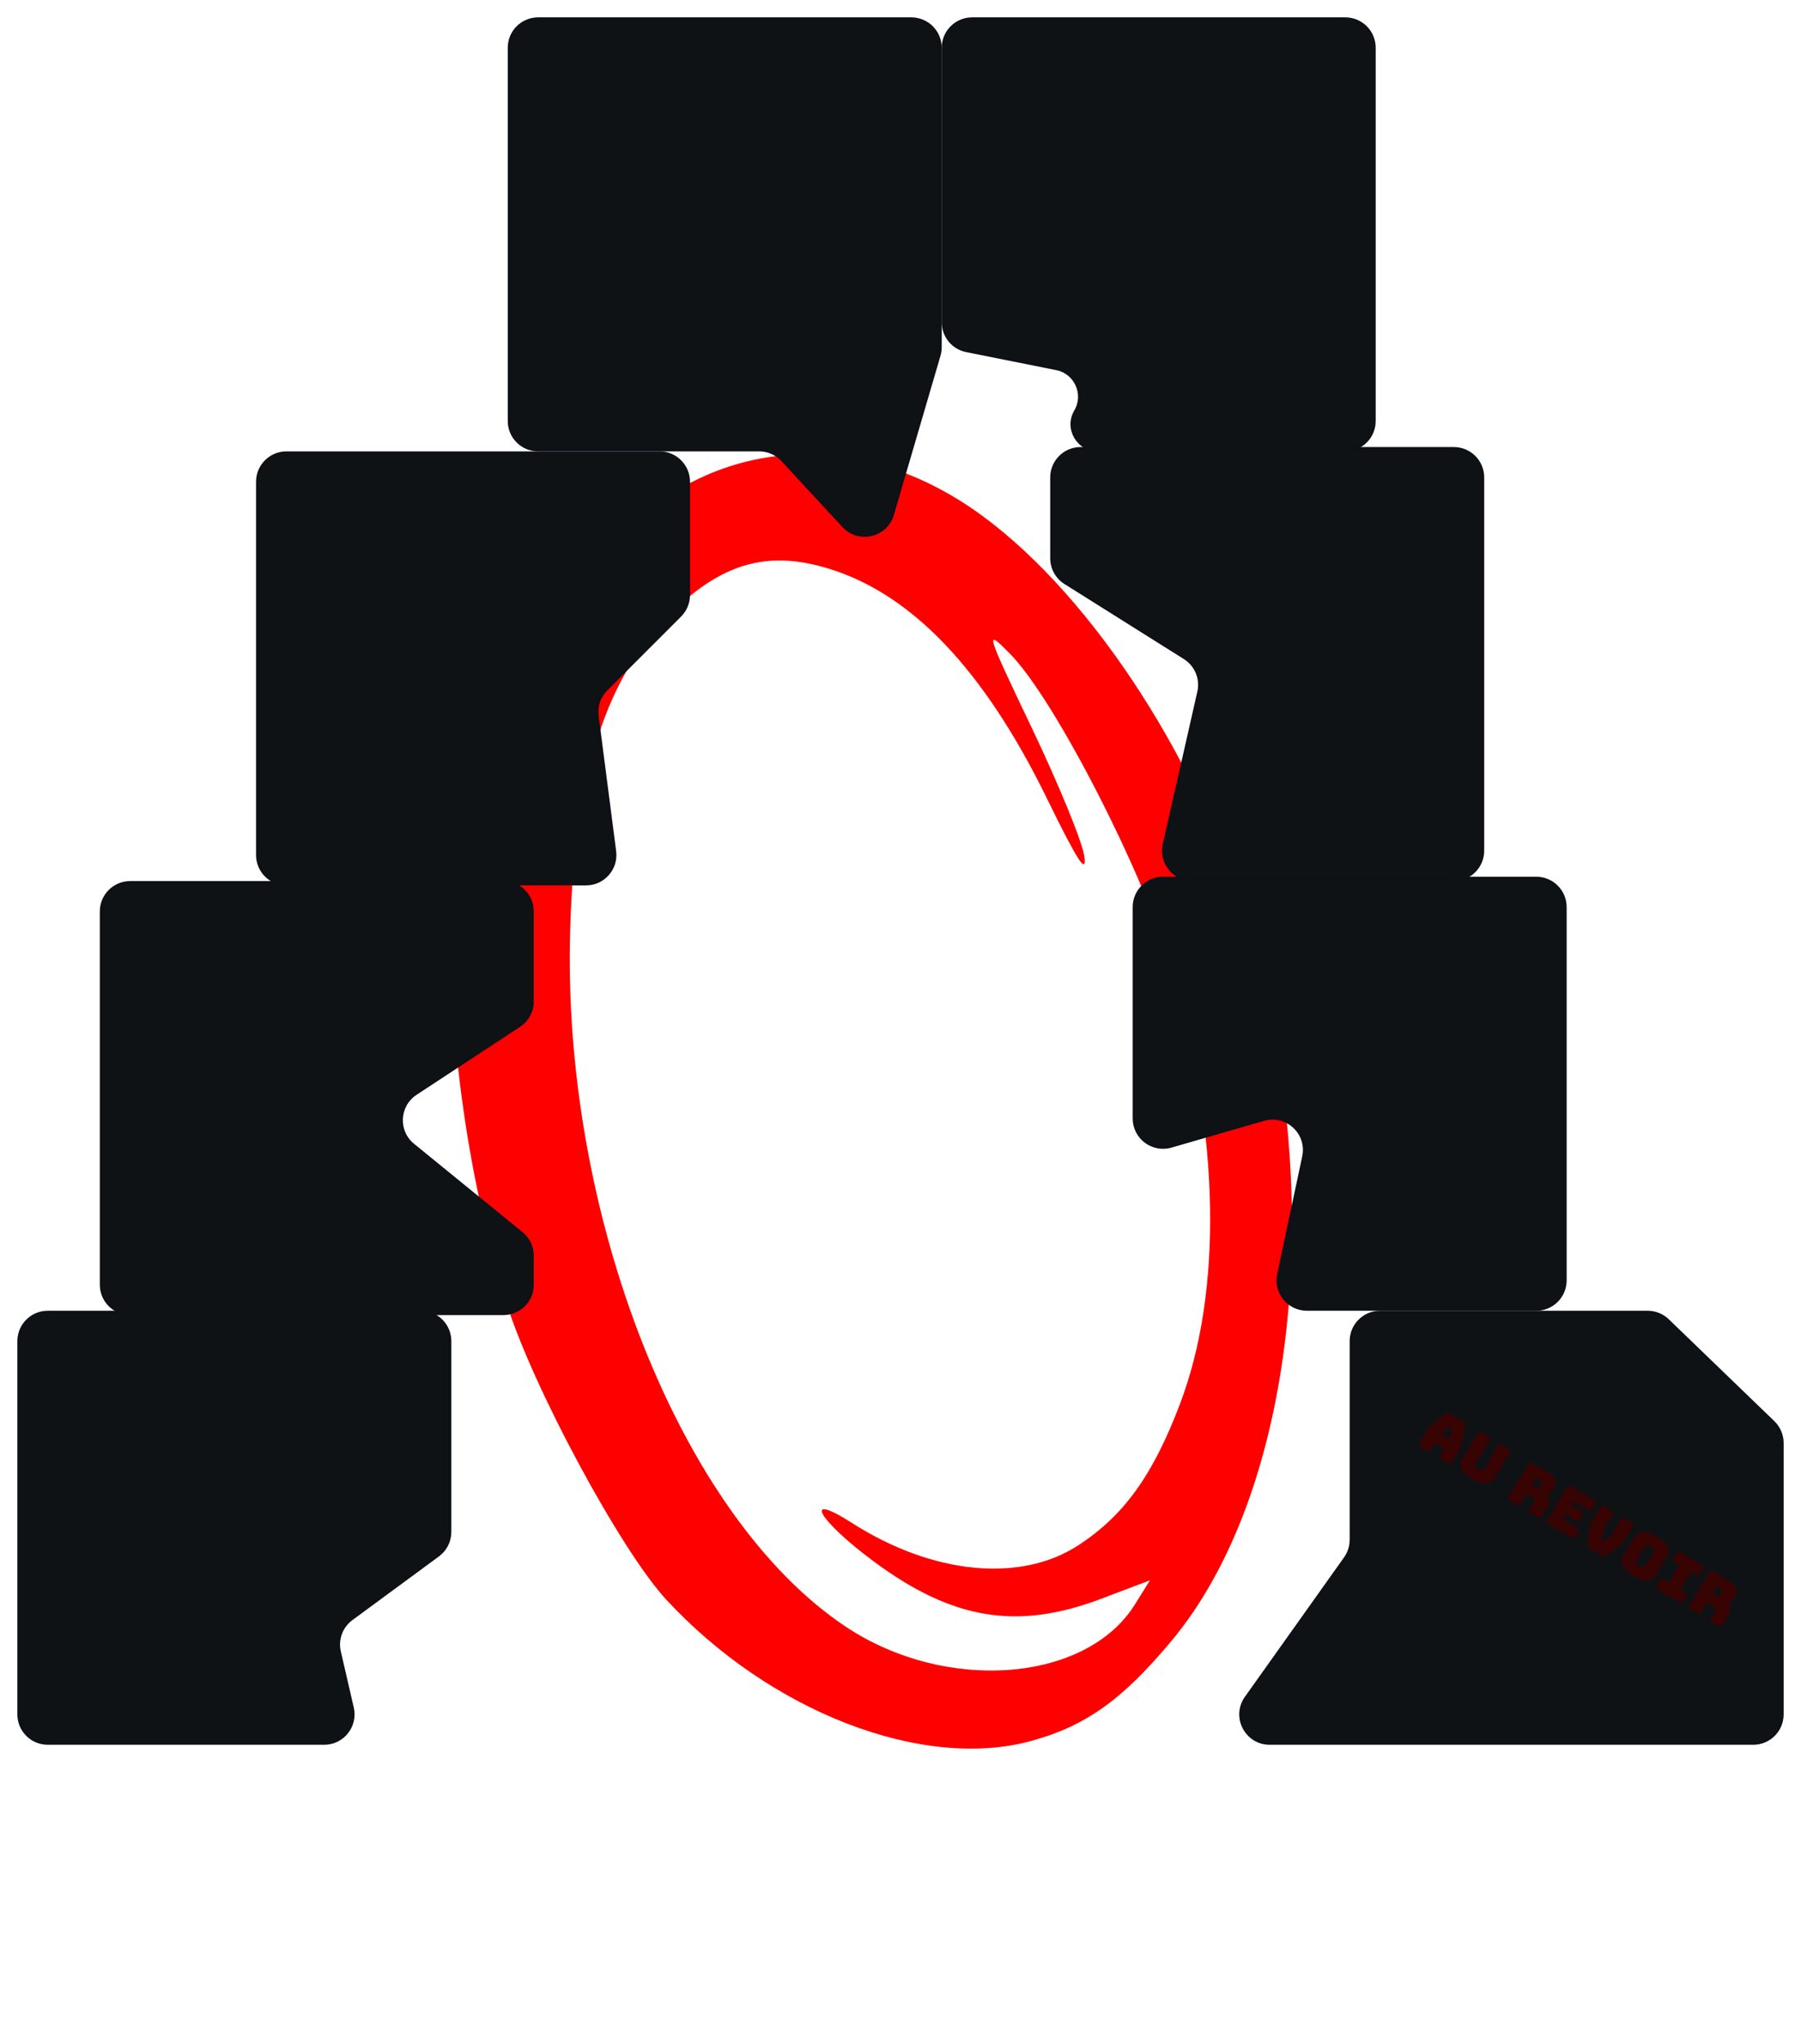 <svg width="415" height="471" viewBox="0 0 415 471" fill="none" xmlns="http://www.w3.org/2000/svg">
<g filter="url(#filter0_d_178_646)">
<path d="M237.663 397.104C212.587 404.004 177.42 390.397 153.513 364.545C143.003 353.18 122.742 315.574 116.718 296.251C107.242 265.853 102.648 230.708 104.087 199.621C104.732 185.697 106.452 174.834 107.665 177.029C107.997 177.631 108.019 184.615 107.714 192.549C107.116 208.069 108.393 220.274 109.76 212.102C110.157 209.726 111.945 198.82 113.733 187.866C117.934 162.131 127.125 138.726 138.696 124.295C160.774 96.76 196.44 92.901 226.314 114.816C252.217 133.819 277.267 172.797 288.272 211.226C305.882 272.719 298.308 340.071 269.962 374.042C258.604 387.654 250.201 393.654 237.663 397.104ZM261.525 365.654L264.979 360.108L253.694 364.378C234.441 371.663 219.537 369.225 201.421 355.825C188.563 346.315 184.63 339.419 196.336 346.906C214.858 358.755 235.113 360.753 248.461 352.048C258.998 345.175 265.657 335.921 271.898 319.48C281.707 293.635 281.114 257.927 270.243 219.918C263.946 197.9 243.176 157.277 232.819 146.723C226.83 140.621 226.994 141.181 237.865 163.951C244.046 176.896 249.446 190.118 249.867 193.332C250.44 197.717 248.281 194.37 241.221 179.932C226.758 150.345 210.104 132.841 190.851 126.979C177.981 123.061 168.12 125.31 157.498 134.587C140.455 149.472 132.598 172.07 131.397 209.662C129.288 275.678 156.753 345.394 194.875 370.79C217.933 386.151 250.313 383.655 261.525 365.654Z" fill="#FF0000"/>
</g>
<g filter="url(#filter1_d_178_646)">
<path d="M11 300.25H97C100.728 300.25 103.75 303.272 103.75 307V350.96C103.75 353.106 102.729 355.125 101.001 356.397L81.059 371.071C78.728 372.786 77.641 375.722 78.291 378.541L81.278 391.482C82.254 395.712 79.041 399.75 74.701 399.75H11C7.272 399.75 4.25 396.728 4.25 393V307C4.25 303.272 7.272 300.25 11 300.25Z" fill="#0F1215" stroke="#0D1117" stroke-width="0.5"/>
<path d="M30 201.25H116C119.728 201.25 122.75 204.272 122.75 208V228.724C122.75 230.997 121.606 233.117 119.707 234.365L95.846 250.045C91.751 252.736 91.45 258.631 95.25 261.726L120.262 282.093C121.836 283.375 122.75 285.297 122.75 287.327V294C122.75 297.728 119.728 300.75 116 300.75H30C26.272 300.75 23.25 297.728 23.25 294V208C23.25 204.272 26.272 201.25 30 201.25Z" fill="#0F1215" stroke="#0D1117" stroke-width="0.5"/>
<path d="M268 200.25H354C357.728 200.25 360.75 203.272 360.75 207V293C360.75 296.728 357.728 299.75 354 299.75H301.146C296.853 299.75 293.65 295.795 294.544 291.595L300.313 264.478C301.453 259.121 296.47 254.483 291.208 256.005L269.875 262.173C265.558 263.422 261.25 260.183 261.25 255.689V207C261.25 203.272 264.272 200.25 268 200.25Z" fill="#0F1215" stroke="#0D1117" stroke-width="0.5"/>
<path d="M249 101.25H335C338.728 101.25 341.75 104.272 341.75 108V194C341.75 197.728 338.728 200.75 335 200.75H274.765C270.435 200.75 267.225 196.73 268.183 192.507L276.147 157.391C276.828 154.39 275.54 151.287 272.935 149.649L245.408 132.347C243.443 131.112 242.25 128.953 242.25 126.632V108C242.25 104.272 245.272 101.25 249 101.25Z" fill="#0F1215" stroke="#0D1117" stroke-width="0.5"/>
<path d="M66 102.25H152C155.728 102.25 158.75 105.272 158.75 109V135.101C158.75 136.891 158.039 138.608 156.773 139.873L139.757 156.889C138.168 158.479 137.405 160.716 137.694 162.946L141.73 194.134C142.253 198.172 139.108 201.75 135.036 201.75H66C62.272 201.75 59.25 198.728 59.25 195V109C59.25 105.272 62.272 102.25 66 102.25Z" fill="#0F1215" stroke="#0D1117" stroke-width="0.5"/>
<path d="M124 2.25H210C213.728 2.25 216.75 5.272 216.75 9V77.996C216.75 78.638 216.658 79.277 216.478 79.893L205.732 116.576C204.258 121.609 197.858 123.111 194.298 119.261L180.262 104.078C178.89 102.594 176.96 101.75 174.938 101.75H124C120.272 101.75 117.25 98.728 117.25 95V9C117.25 5.272 120.272 2.25 124 2.25Z" fill="#0F1215" stroke="#0D1117" stroke-width="0.5"/>
<path d="M224 2.25H310C313.728 2.25 316.75 5.272 316.75 9V95C316.75 98.728 313.728 101.75 310 101.75H252.932C248.29 101.75 245.404 96.706 247.758 92.704C250.026 88.849 247.815 83.908 243.429 83.031L222.676 78.88C219.521 78.249 217.25 75.479 217.25 72.261V9C217.25 5.272 220.272 2.25 224 2.25Z" fill="#0F1215" stroke="#0D1117" stroke-width="0.5"/>
<path d="M318 300.25H379.673C381.422 300.25 383.102 300.928 384.36 302.143L408.687 325.616C410.005 326.888 410.75 328.641 410.75 330.473V393C410.75 396.728 407.728 399.75 404 399.75H311H292.567C287.083 399.75 283.888 393.557 287.066 389.088L309.908 356.966C310.781 355.739 311.25 354.271 311.25 352.765V307C311.25 303.272 314.272 300.25 318 300.25Z" fill="#0F1215" stroke="#0D1117" stroke-width="0.5"/>
</g>
<path d="M333.72 328.86L332.06 330.345L333.944 331.477L334.476 329.314C334.487 329.223 334.482 329.149 334.462 329.093C334.449 329.042 334.418 329.002 334.37 328.973L334.07 328.793C334.022 328.764 333.969 328.754 333.91 328.762C333.858 328.775 333.795 328.807 333.72 328.86ZM329.618 334.137C329.527 334.289 329.423 334.38 329.308 334.408C329.206 334.434 329.078 334.401 328.926 334.31L327.162 333.25C327.01 333.158 326.918 333.059 326.884 332.952C326.863 332.841 326.899 332.71 326.99 332.558L328.894 329.39C329.038 329.15 329.24 328.896 329.499 328.627C329.767 328.363 330.105 328.071 330.515 327.751L333.196 325.654C333.326 325.547 333.458 325.491 333.592 325.484C333.735 325.483 333.886 325.53 334.046 325.626L337.274 327.566C337.426 327.657 337.531 327.764 337.588 327.885C337.654 328.012 337.67 328.157 337.636 328.322L337.043 331.674C336.953 332.186 336.851 332.62 336.735 332.975C336.628 333.335 336.502 333.635 336.358 333.875L334.454 337.043C334.363 337.195 334.26 337.285 334.144 337.314C334.042 337.34 333.915 337.307 333.763 337.216L331.951 336.127C331.791 336.031 331.69 335.926 331.648 335.814C331.619 335.699 331.651 335.566 331.742 335.414L332.752 333.733L330.628 332.457L329.618 334.137ZM344.395 340.517C344.174 340.885 343.916 341.188 343.622 341.424C343.34 341.658 342.994 341.799 342.584 341.846C342.187 341.891 341.713 341.829 341.16 341.661C340.608 341.492 339.96 341.184 339.216 340.737C338.472 340.29 337.896 339.863 337.488 339.454C337.08 339.046 336.799 338.653 336.644 338.277C336.502 337.898 336.464 337.526 336.529 337.163C336.608 336.797 336.758 336.429 336.979 336.061L340.548 330.121C340.64 329.969 340.737 329.88 340.839 329.855C340.954 329.826 341.088 329.857 341.24 329.949L343.124 331.081C343.276 331.172 343.362 331.273 343.383 331.383C343.417 331.491 343.388 331.62 343.296 331.772L340.008 337.244C339.912 337.404 339.891 337.577 339.943 337.761C340.001 337.937 340.237 338.15 340.654 338.4C341.078 338.655 341.381 338.766 341.563 338.734C341.751 338.694 341.892 338.594 341.988 338.434L345.276 332.962C345.368 332.81 345.465 332.721 345.567 332.696C345.682 332.667 345.816 332.698 345.968 332.79L347.792 333.886C347.944 333.977 348.03 334.078 348.051 334.188C348.085 334.296 348.056 334.425 347.965 334.577L344.395 340.517ZM353.931 340.514L353.008 342.05L353.908 342.591C354.116 342.716 354.287 342.748 354.422 342.687C354.561 342.619 354.679 342.504 354.775 342.344L355.02 341.936C355.116 341.776 355.159 341.622 355.15 341.475C355.145 341.32 355.039 341.18 354.831 341.055L353.931 340.514ZM349.605 346.735L347.757 345.624C347.605 345.533 347.512 345.434 347.479 345.326C347.458 345.216 347.493 345.085 347.585 344.933L352.257 337.156C352.348 337.004 352.445 336.916 352.548 336.89C352.663 336.861 352.797 336.893 352.949 336.984L356.945 339.385C357.841 339.923 358.344 340.482 358.454 341.06C358.577 341.634 358.46 342.218 358.105 342.81L357.773 343.362C357.571 343.698 357.346 343.954 357.098 344.132C356.862 344.306 356.589 344.371 356.279 344.326C356.682 344.633 356.924 345.019 357.006 345.481C357.095 345.949 356.988 346.434 356.685 346.938L355.157 349.483C355.066 349.635 354.962 349.725 354.847 349.754C354.745 349.779 354.617 349.746 354.465 349.655L352.605 348.537C352.453 348.446 352.36 348.347 352.327 348.239C352.306 348.129 352.341 347.998 352.433 347.846L353.536 346.01C353.642 345.834 353.683 345.684 353.659 345.561C353.648 345.434 353.558 345.321 353.39 345.22L351.71 344.21L350.297 346.562C350.205 346.714 350.102 346.805 349.987 346.833C349.884 346.859 349.757 346.826 349.605 346.735ZM362.243 354.329L356.675 350.983C356.523 350.892 356.431 350.792 356.397 350.685C356.376 350.574 356.412 350.443 356.503 350.291L361.175 342.515C361.267 342.363 361.364 342.274 361.466 342.249C361.581 342.22 361.715 342.251 361.867 342.343L367.435 345.688C367.587 345.78 367.673 345.881 367.694 345.991C367.728 346.098 367.699 346.228 367.607 346.38L366.764 347.784C366.673 347.936 366.569 348.026 366.454 348.055C366.351 348.081 366.224 348.048 366.072 347.956L362.76 345.966L362.205 346.89L364.545 348.296C364.697 348.388 364.783 348.489 364.804 348.599C364.838 348.706 364.809 348.836 364.717 348.988L363.946 350.272C363.855 350.424 363.751 350.514 363.636 350.543C363.534 350.569 363.406 350.536 363.254 350.444L360.914 349.038L360.294 350.07L363.606 352.06C363.758 352.152 363.845 352.253 363.865 352.363C363.899 352.47 363.87 352.6 363.779 352.752L362.935 354.156C362.844 354.308 362.74 354.398 362.625 354.427C362.523 354.453 362.395 354.42 362.243 354.329ZM369.207 358.513L366.087 356.638C365.935 356.547 365.824 356.442 365.754 356.323C365.691 356.21 365.678 356.06 365.713 355.874L366.304 352.228C366.337 352.008 366.369 351.82 366.398 351.663C366.431 351.499 366.468 351.347 366.508 351.207C366.548 351.068 366.599 350.93 366.66 350.792C366.734 350.651 366.828 350.485 366.943 350.293L368.847 347.125C368.938 346.973 369.035 346.884 369.138 346.858C369.253 346.83 369.387 346.861 369.539 346.952L371.447 348.099C371.599 348.19 371.693 348.296 371.73 348.416C371.771 348.528 371.746 348.66 371.655 348.812L369.665 352.124C369.617 352.204 369.577 352.289 369.545 352.378C369.513 352.468 369.486 352.567 369.465 352.674L369.02 354.693C368.996 354.787 368.99 354.86 369.003 354.911C369.021 354.954 369.061 354.995 369.125 355.034L369.257 355.113C369.321 355.151 369.377 355.168 369.423 355.164C369.474 355.151 369.536 355.112 369.608 355.046L371.189 353.693C371.274 353.624 371.348 353.555 371.412 353.484C371.476 353.414 371.532 353.339 371.58 353.259L373.563 349.958C373.655 349.806 373.751 349.718 373.854 349.692C373.969 349.663 374.103 349.695 374.255 349.786L376.139 350.918C376.291 351.009 376.377 351.11 376.398 351.221C376.432 351.328 376.403 351.458 376.311 351.61L374.408 354.778C374.292 354.97 374.186 355.129 374.088 355.255C374.003 355.379 373.909 355.491 373.805 355.591C373.7 355.692 373.584 355.796 373.454 355.903C373.329 356.002 373.178 356.118 373 356.251L370.057 358.485C369.91 358.603 369.767 358.659 369.63 358.652C369.5 358.651 369.359 358.604 369.207 358.513ZM381.544 362.839C381.323 363.207 381.065 363.509 380.77 363.746C380.488 363.979 380.143 364.12 379.733 364.168C379.336 364.212 378.857 364.148 378.297 363.975C377.745 363.806 377.097 363.498 376.353 363.051C375.609 362.604 375.029 362.174 374.613 361.761C374.197 361.348 373.912 360.953 373.757 360.577C373.614 360.197 373.576 359.826 373.642 359.463C373.721 359.096 373.871 358.729 374.092 358.361L376.551 354.269C376.772 353.901 377.023 353.6 377.305 353.366C377.6 353.13 377.948 352.985 378.35 352.932C378.76 352.885 379.244 352.947 379.805 353.121C380.365 353.294 381.017 353.604 381.761 354.051C382.505 354.498 383.081 354.926 383.489 355.334C383.905 355.748 384.184 356.144 384.326 356.523C384.476 356.908 384.512 357.283 384.433 357.649C384.367 358.013 384.224 358.378 384.003 358.746L381.544 362.839ZM377.075 359.566C376.979 359.726 376.958 359.898 377.01 360.082C377.068 360.258 377.313 360.476 377.745 360.735C378.177 360.995 378.484 361.109 378.666 361.077C378.854 361.037 378.995 360.937 379.091 360.777L381.031 357.549C381.122 357.397 381.139 357.233 381.082 357.057C381.029 356.873 380.787 356.651 380.355 356.391C379.923 356.132 379.613 356.022 379.426 356.062C379.243 356.094 379.106 356.185 379.015 356.337L377.075 359.566ZM381.949 366.169C381.797 366.077 381.704 365.978 381.671 365.871C381.65 365.76 381.685 365.629 381.776 365.477L382.634 364.049C382.726 363.897 382.823 363.808 382.925 363.783C383.04 363.754 383.174 363.785 383.326 363.877L384.514 364.591L386.937 360.558L385.749 359.845C385.597 359.753 385.504 359.654 385.47 359.547C385.45 359.436 385.485 359.305 385.576 359.153L386.449 357.701C386.54 357.549 386.637 357.46 386.74 357.435C386.855 357.406 386.988 357.437 387.14 357.528L392.253 360.6C392.405 360.692 392.491 360.792 392.512 360.903C392.545 361.01 392.516 361.14 392.425 361.292L391.553 362.744C391.461 362.896 391.358 362.986 391.243 363.015C391.14 363.04 391.013 363.008 390.861 362.916L389.697 362.217L387.274 366.249L388.438 366.948C388.59 367.04 388.677 367.141 388.697 367.251C388.731 367.358 388.702 367.488 388.611 367.64L387.753 369.068C387.661 369.22 387.558 369.31 387.443 369.339C387.34 369.365 387.213 369.332 387.061 369.24L381.949 366.169ZM395.58 365.54L394.658 367.076L395.558 367.617C395.766 367.741 395.937 367.774 396.071 367.713C396.211 367.644 396.328 367.53 396.424 367.37L396.67 366.962C396.766 366.802 396.809 366.648 396.8 366.501C396.795 366.346 396.688 366.205 396.48 366.08L395.58 365.54ZM391.255 371.76L389.407 370.65C389.255 370.559 389.162 370.459 389.128 370.352C389.108 370.242 389.143 370.11 389.234 369.958L393.907 362.182C393.998 362.03 394.095 361.941 394.197 361.916C394.313 361.887 394.446 361.918 394.598 362.01L398.594 364.411C399.49 364.949 399.993 365.507 400.104 366.085C400.226 366.66 400.11 367.243 399.754 367.835L399.423 368.387C399.221 368.723 398.996 368.98 398.747 369.158C398.512 369.332 398.239 369.397 397.929 369.352C398.332 369.659 398.574 370.044 398.655 370.507C398.745 370.974 398.638 371.46 398.335 371.964L396.806 374.508C396.715 374.66 396.612 374.75 396.497 374.779C396.394 374.805 396.267 374.772 396.115 374.681L394.255 373.563C394.103 373.472 394.01 373.372 393.977 373.265C393.956 373.155 393.991 373.023 394.082 372.871L395.186 371.035C395.291 370.859 395.332 370.71 395.308 370.586C395.297 370.46 395.208 370.346 395.04 370.245L393.36 369.236L391.946 371.588C391.855 371.74 391.752 371.83 391.636 371.859C391.534 371.885 391.407 371.852 391.255 371.76Z" fill="#370303"/>
<defs>
<filter id="filter0_d_178_646" x="36.228" y="37.075" width="329.077" height="433.412" filterUnits="userSpaceOnUse" color-interpolation-filters="sRGB">
<feFlood flood-opacity="0" result="BackgroundImageFix"/>
<feColorMatrix in="SourceAlpha" type="matrix" values="0 0 0 0 0 0 0 0 0 0 0 0 0 0 0 0 0 0 127 0" result="hardAlpha"/>
<feOffset dy="4"/>
<feGaussianBlur stdDeviation="33.8"/>
<feComposite in2="hardAlpha" operator="out"/>
<feColorMatrix type="matrix" values="0 0 0 0 1 0 0 0 0 0 0 0 0 0 0 0 0 0 1 0"/>
<feBlend mode="normal" in2="BackgroundImageFix" result="effect1_dropShadow_178_646"/>
<feBlend mode="normal" in="SourceGraphic" in2="effect1_dropShadow_178_646" result="shape"/>
</filter>
<filter id="filter1_d_178_646" x="0" y="0" width="415" height="406" filterUnits="userSpaceOnUse" color-interpolation-filters="sRGB">
<feFlood flood-opacity="0" result="BackgroundImageFix"/>
<feColorMatrix in="SourceAlpha" type="matrix" values="0 0 0 0 0 0 0 0 0 0 0 0 0 0 0 0 0 0 127 0" result="hardAlpha"/>
<feOffset dy="2"/>
<feGaussianBlur stdDeviation="2"/>
<feComposite in2="hardAlpha" operator="out"/>
<feColorMatrix type="matrix" values="0 0 0 0 0 0 0 0 0 0 0 0 0 0 0 0 0 0 0.25 0"/>
<feBlend mode="normal" in2="BackgroundImageFix" result="effect1_dropShadow_178_646"/>
<feBlend mode="normal" in="SourceGraphic" in2="effect1_dropShadow_178_646" result="shape"/>
</filter>
</defs>
</svg>
